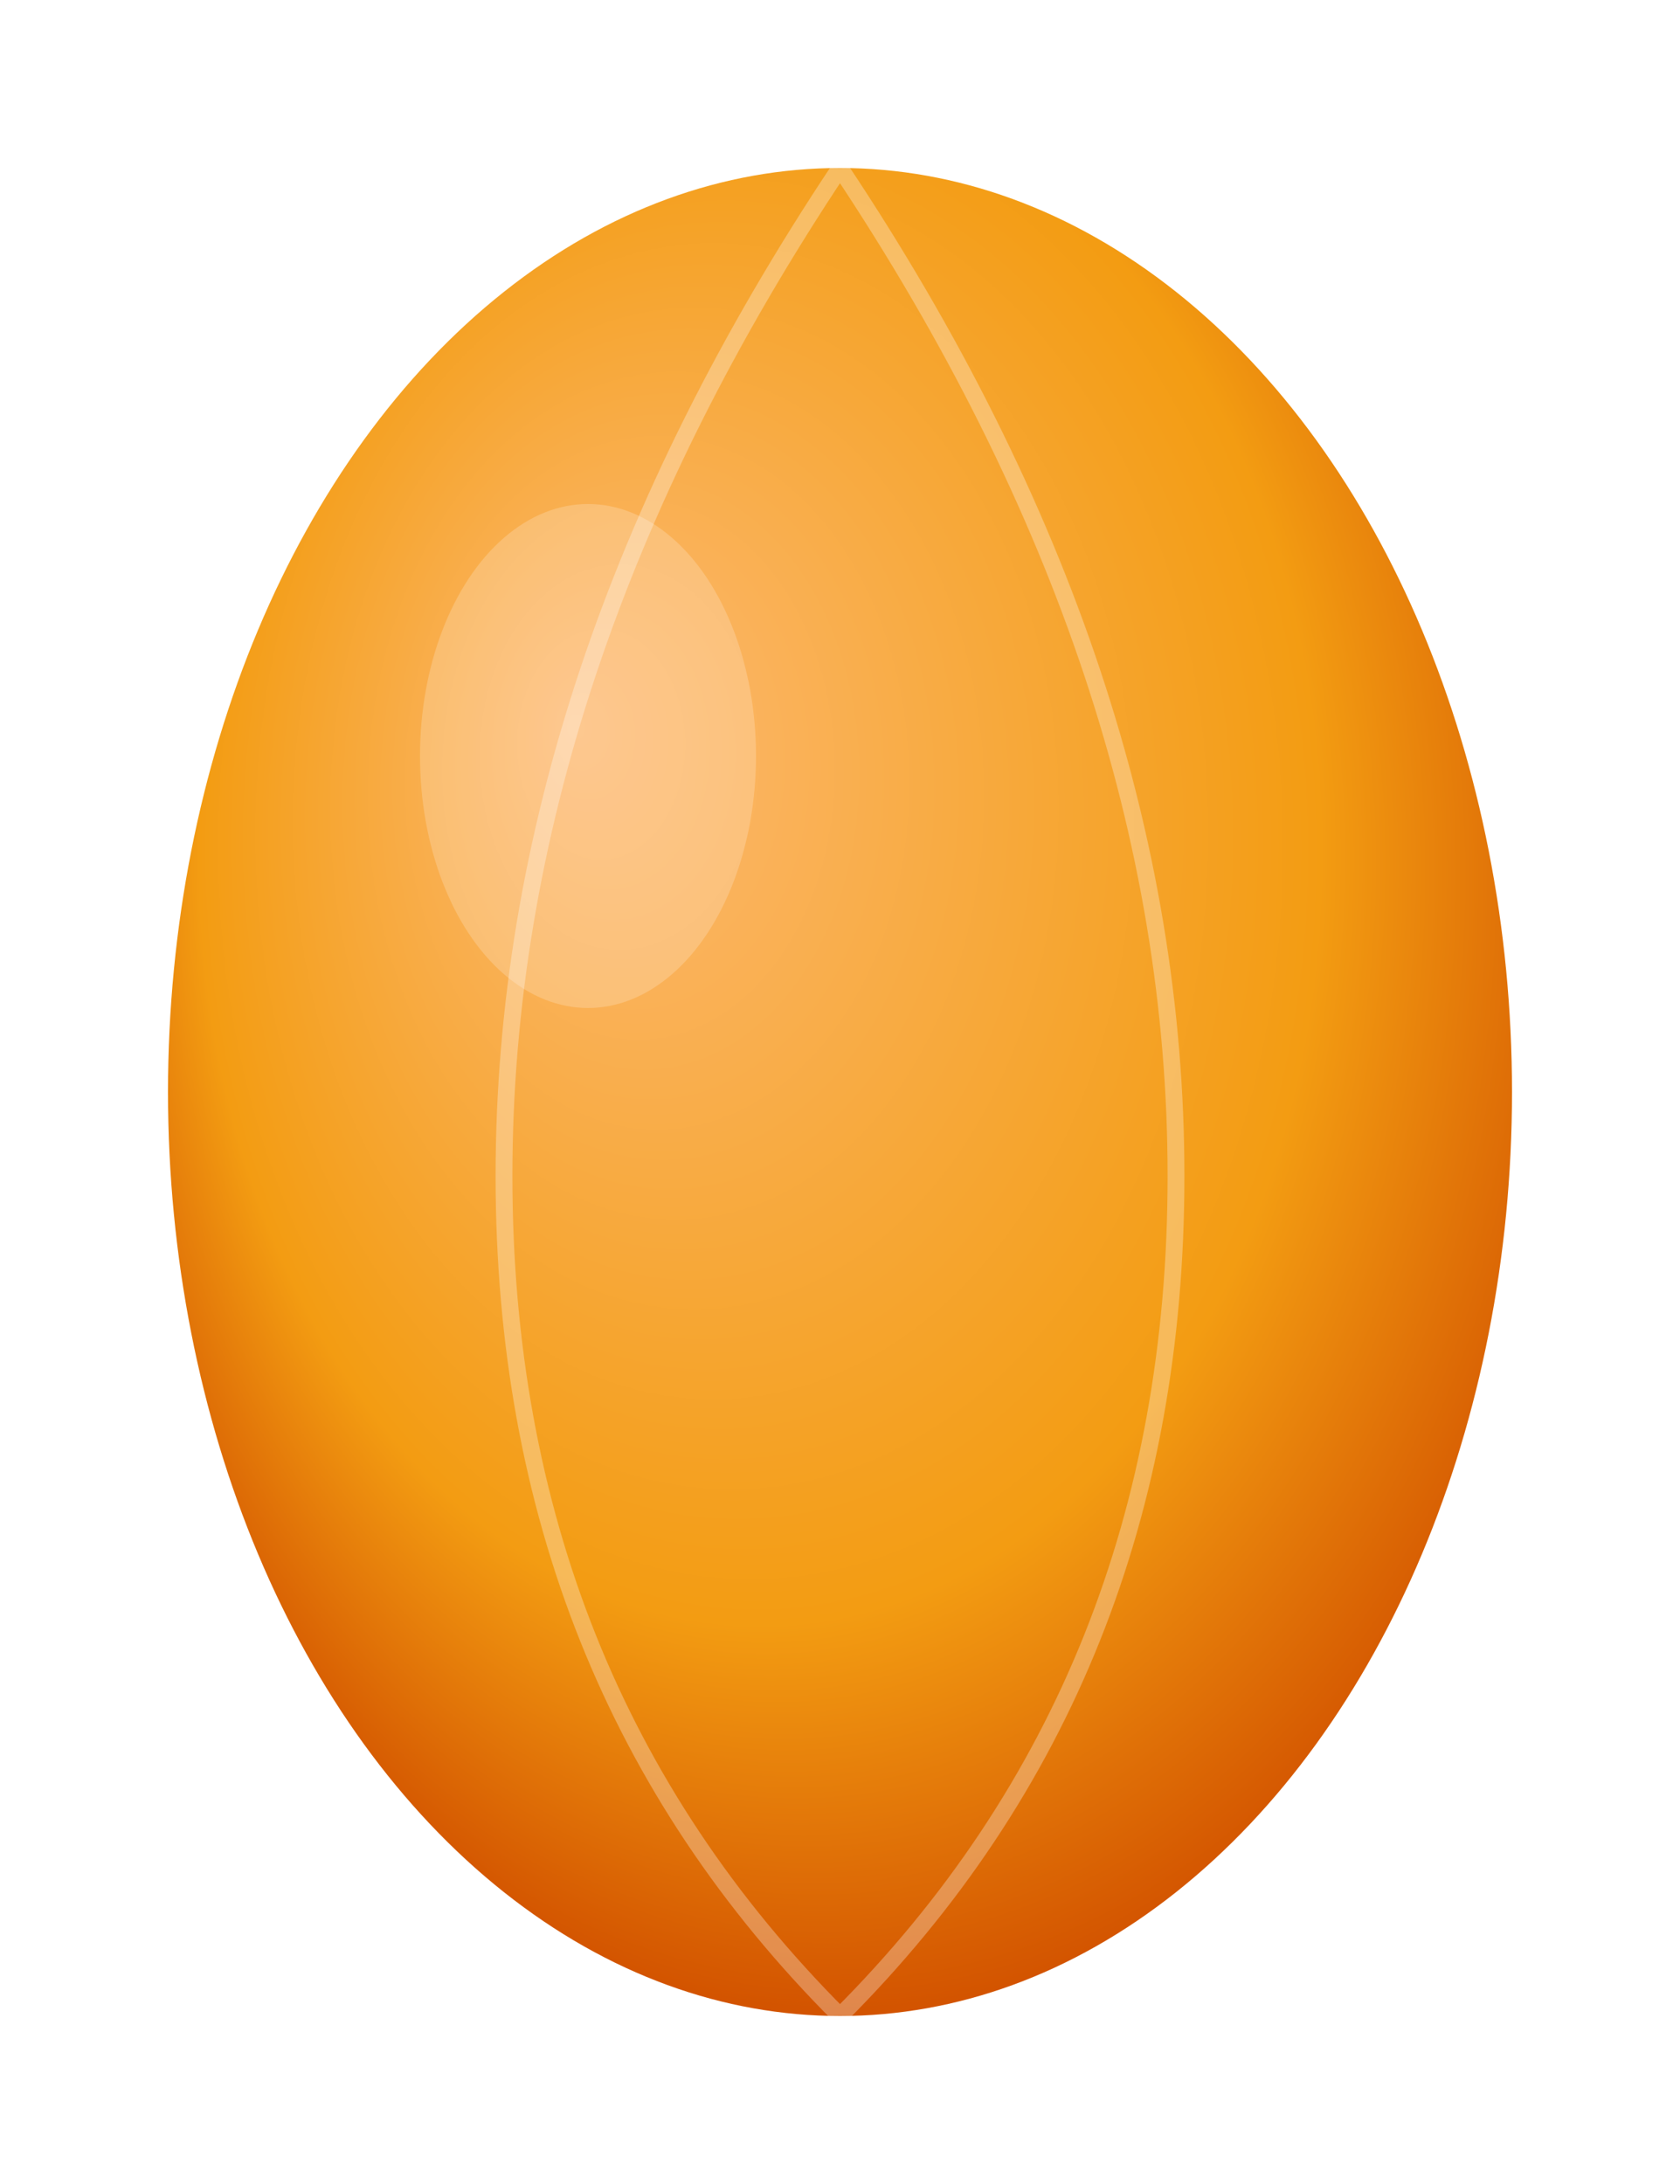 <svg xmlns="http://www.w3.org/2000/svg" viewBox="0 0 100 130">
  <defs>
    <radialGradient id="eggGradient" cx="50%" cy="40%" r="60%" fx="30%" fy="30%">
      <stop offset="0%" stop-color="#fdba74" />
      <stop offset="70%" stop-color="#f39c12" />
      <stop offset="100%" stop-color="#d35400" />
    </radialGradient>
    <filter id="glow" x="-50%" y="-50%" width="200%" height="200%">
      <feGaussianBlur stdDeviation="5" result="blur" />
      <feComposite in="SourceGraphic" in2="blur" operator="over" />
    </filter>
  </defs>
  <ellipse cx="50" cy="65" rx="40" ry="55" fill="url(#eggGradient)" filter="url(#glow)" />
  <path d="M50 10 Q70 40 70 70 Q70 100 50 120 Q30 100 30 70 Q30 40 50 10" fill="none" stroke="#fff" stroke-width="1" stroke-opacity="0.3" />
  <ellipse cx="35" cy="45" rx="10" ry="15" fill="#ffffff" fill-opacity="0.2" />
</svg>

